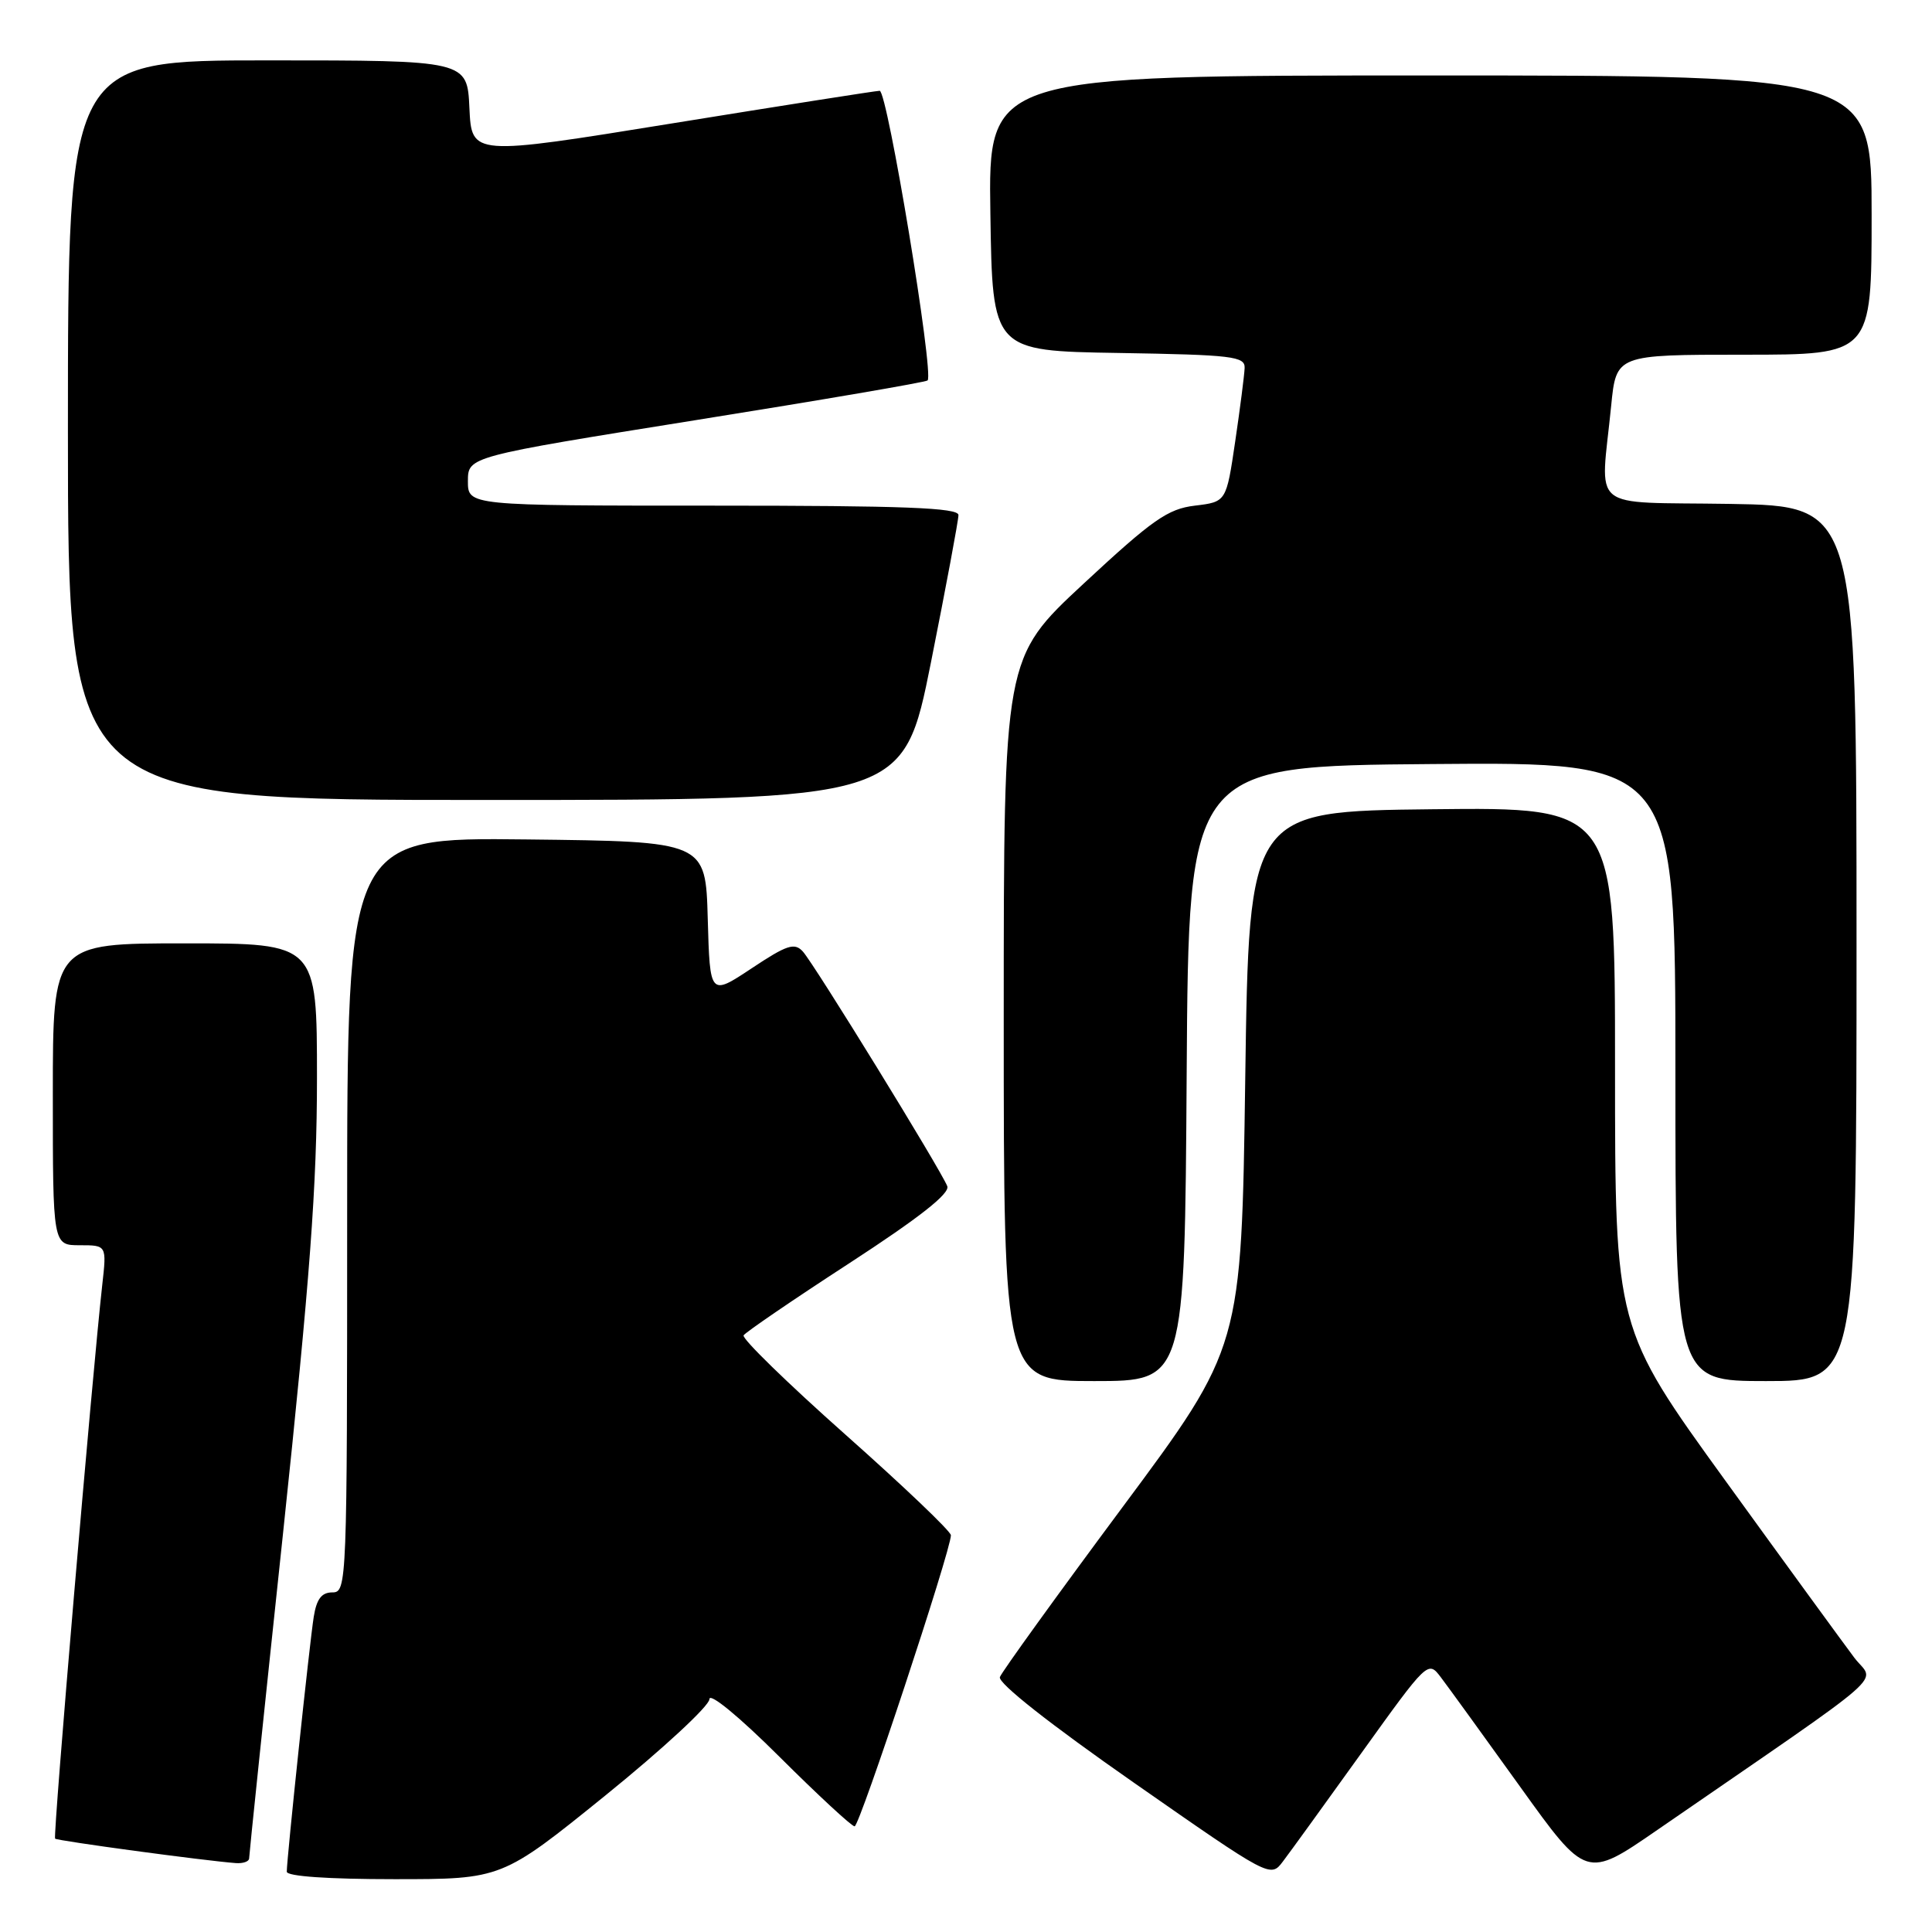 <?xml version="1.0" encoding="UTF-8" standalone="no"?>
<!DOCTYPE svg PUBLIC "-//W3C//DTD SVG 1.1//EN" "http://www.w3.org/Graphics/SVG/1.1/DTD/svg11.dtd" >
<svg xmlns="http://www.w3.org/2000/svg" xmlns:xlink="http://www.w3.org/1999/xlink" version="1.1" viewBox="0 0 256 256">
 <g >
 <path fill="currentColor"
d=" M 80.25 237.88 C 87.81 231.76 94.00 226.03 94.00 225.15 C 94.00 224.22 97.92 227.44 103.27 232.77 C 108.37 237.85 112.85 242.00 113.24 242.00 C 113.90 242.00 126.00 205.42 126.00 203.43 C 126.00 202.91 119.71 196.92 112.03 190.10 C 104.35 183.28 98.28 177.36 98.53 176.94 C 98.79 176.53 105.09 172.22 112.53 167.39 C 121.78 161.37 125.89 158.15 125.52 157.18 C 124.71 155.08 107.88 127.72 106.38 126.08 C 105.28 124.87 104.28 125.19 99.58 128.32 C 94.07 131.97 94.07 131.97 93.78 121.74 C 93.50 111.50 93.50 111.50 69.75 111.23 C 46.00 110.96 46.00 110.96 46.00 160.98 C 46.00 209.95 45.96 211.00 44.05 211.00 C 42.61 211.00 41.95 211.87 41.57 214.25 C 41.03 217.63 38.00 246.26 38.00 248.01 C 38.00 248.62 43.47 249.00 52.25 249.00 C 66.50 249.00 66.50 249.00 80.25 237.88 Z  M 180.42 232.25 C 189.19 220.04 189.22 220.01 190.92 222.25 C 191.86 223.49 196.58 230.00 201.41 236.73 C 210.19 248.97 210.19 248.97 219.60 242.48 C 251.45 220.53 248.39 223.20 245.71 219.66 C 244.40 217.92 236.72 207.39 228.66 196.25 C 214.00 175.99 214.00 175.99 214.00 141.48 C 214.00 106.96 214.00 106.96 189.75 107.23 C 165.50 107.50 165.50 107.50 165.00 143.00 C 164.50 178.50 164.50 178.50 148.73 199.72 C 140.06 211.39 132.75 221.52 132.49 222.22 C 132.20 223.00 139.10 228.44 150.18 236.17 C 168.30 248.81 168.34 248.84 169.98 246.67 C 170.89 245.48 175.58 238.99 180.42 232.25 Z  M 33.01 246.25 C 33.01 245.84 35.03 226.42 37.51 203.11 C 41.08 169.38 42.00 157.06 42.00 142.86 C 42.00 125.00 42.00 125.00 24.50 125.00 C 7.00 125.00 7.00 125.00 7.00 145.00 C 7.00 165.00 7.00 165.00 10.57 165.00 C 14.14 165.00 14.14 165.00 13.55 170.25 C 12.23 182.02 7.00 243.34 7.30 243.63 C 7.59 243.92 27.19 246.57 31.25 246.87 C 32.21 246.94 33.00 246.66 33.01 246.25 Z  M 157.24 142.25 C 157.50 101.50 157.50 101.50 189.75 101.24 C 222.00 100.97 222.00 100.97 222.00 141.99 C 222.00 183.00 222.00 183.00 234.00 183.00 C 246.00 183.00 246.00 183.00 246.00 125.02 C 246.00 67.05 246.00 67.05 229.25 66.77 C 210.19 66.46 212.08 68.03 213.49 53.75 C 214.16 47.00 214.16 47.00 231.08 47.00 C 248.00 47.00 248.00 47.00 248.00 28.50 C 248.00 10.00 248.00 10.00 189.48 10.00 C 130.95 10.00 130.95 10.00 131.23 28.25 C 131.50 46.50 131.50 46.50 148.25 46.77 C 163.37 47.02 164.99 47.22 164.92 48.77 C 164.88 49.72 164.32 54.10 163.67 58.50 C 162.49 66.50 162.49 66.50 158.33 67.00 C 154.74 67.43 152.73 68.84 143.59 77.33 C 133.00 87.17 133.00 87.17 133.00 135.08 C 133.00 183.00 133.00 183.00 144.99 183.00 C 156.98 183.00 156.98 183.00 157.24 142.25 Z  M 123.36 87.75 C 125.36 77.71 127.00 68.94 127.00 68.25 C 127.00 67.28 119.83 67.00 94.50 67.00 C 62.00 67.00 62.00 67.00 62.00 63.75 C 62.01 60.50 62.01 60.50 92.25 55.66 C 108.89 53.00 122.69 50.64 122.91 50.41 C 123.79 49.55 117.58 12.00 116.56 12.03 C 115.98 12.05 103.58 14.00 89.00 16.36 C 62.50 20.65 62.50 20.65 62.20 14.33 C 61.91 8.00 61.91 8.00 35.45 8.00 C 9.00 8.00 9.00 8.00 9.00 57.00 C 9.00 106.00 9.00 106.00 64.36 106.00 C 119.71 106.00 119.71 106.00 123.36 87.75 Z "/>
</g>
</svg>